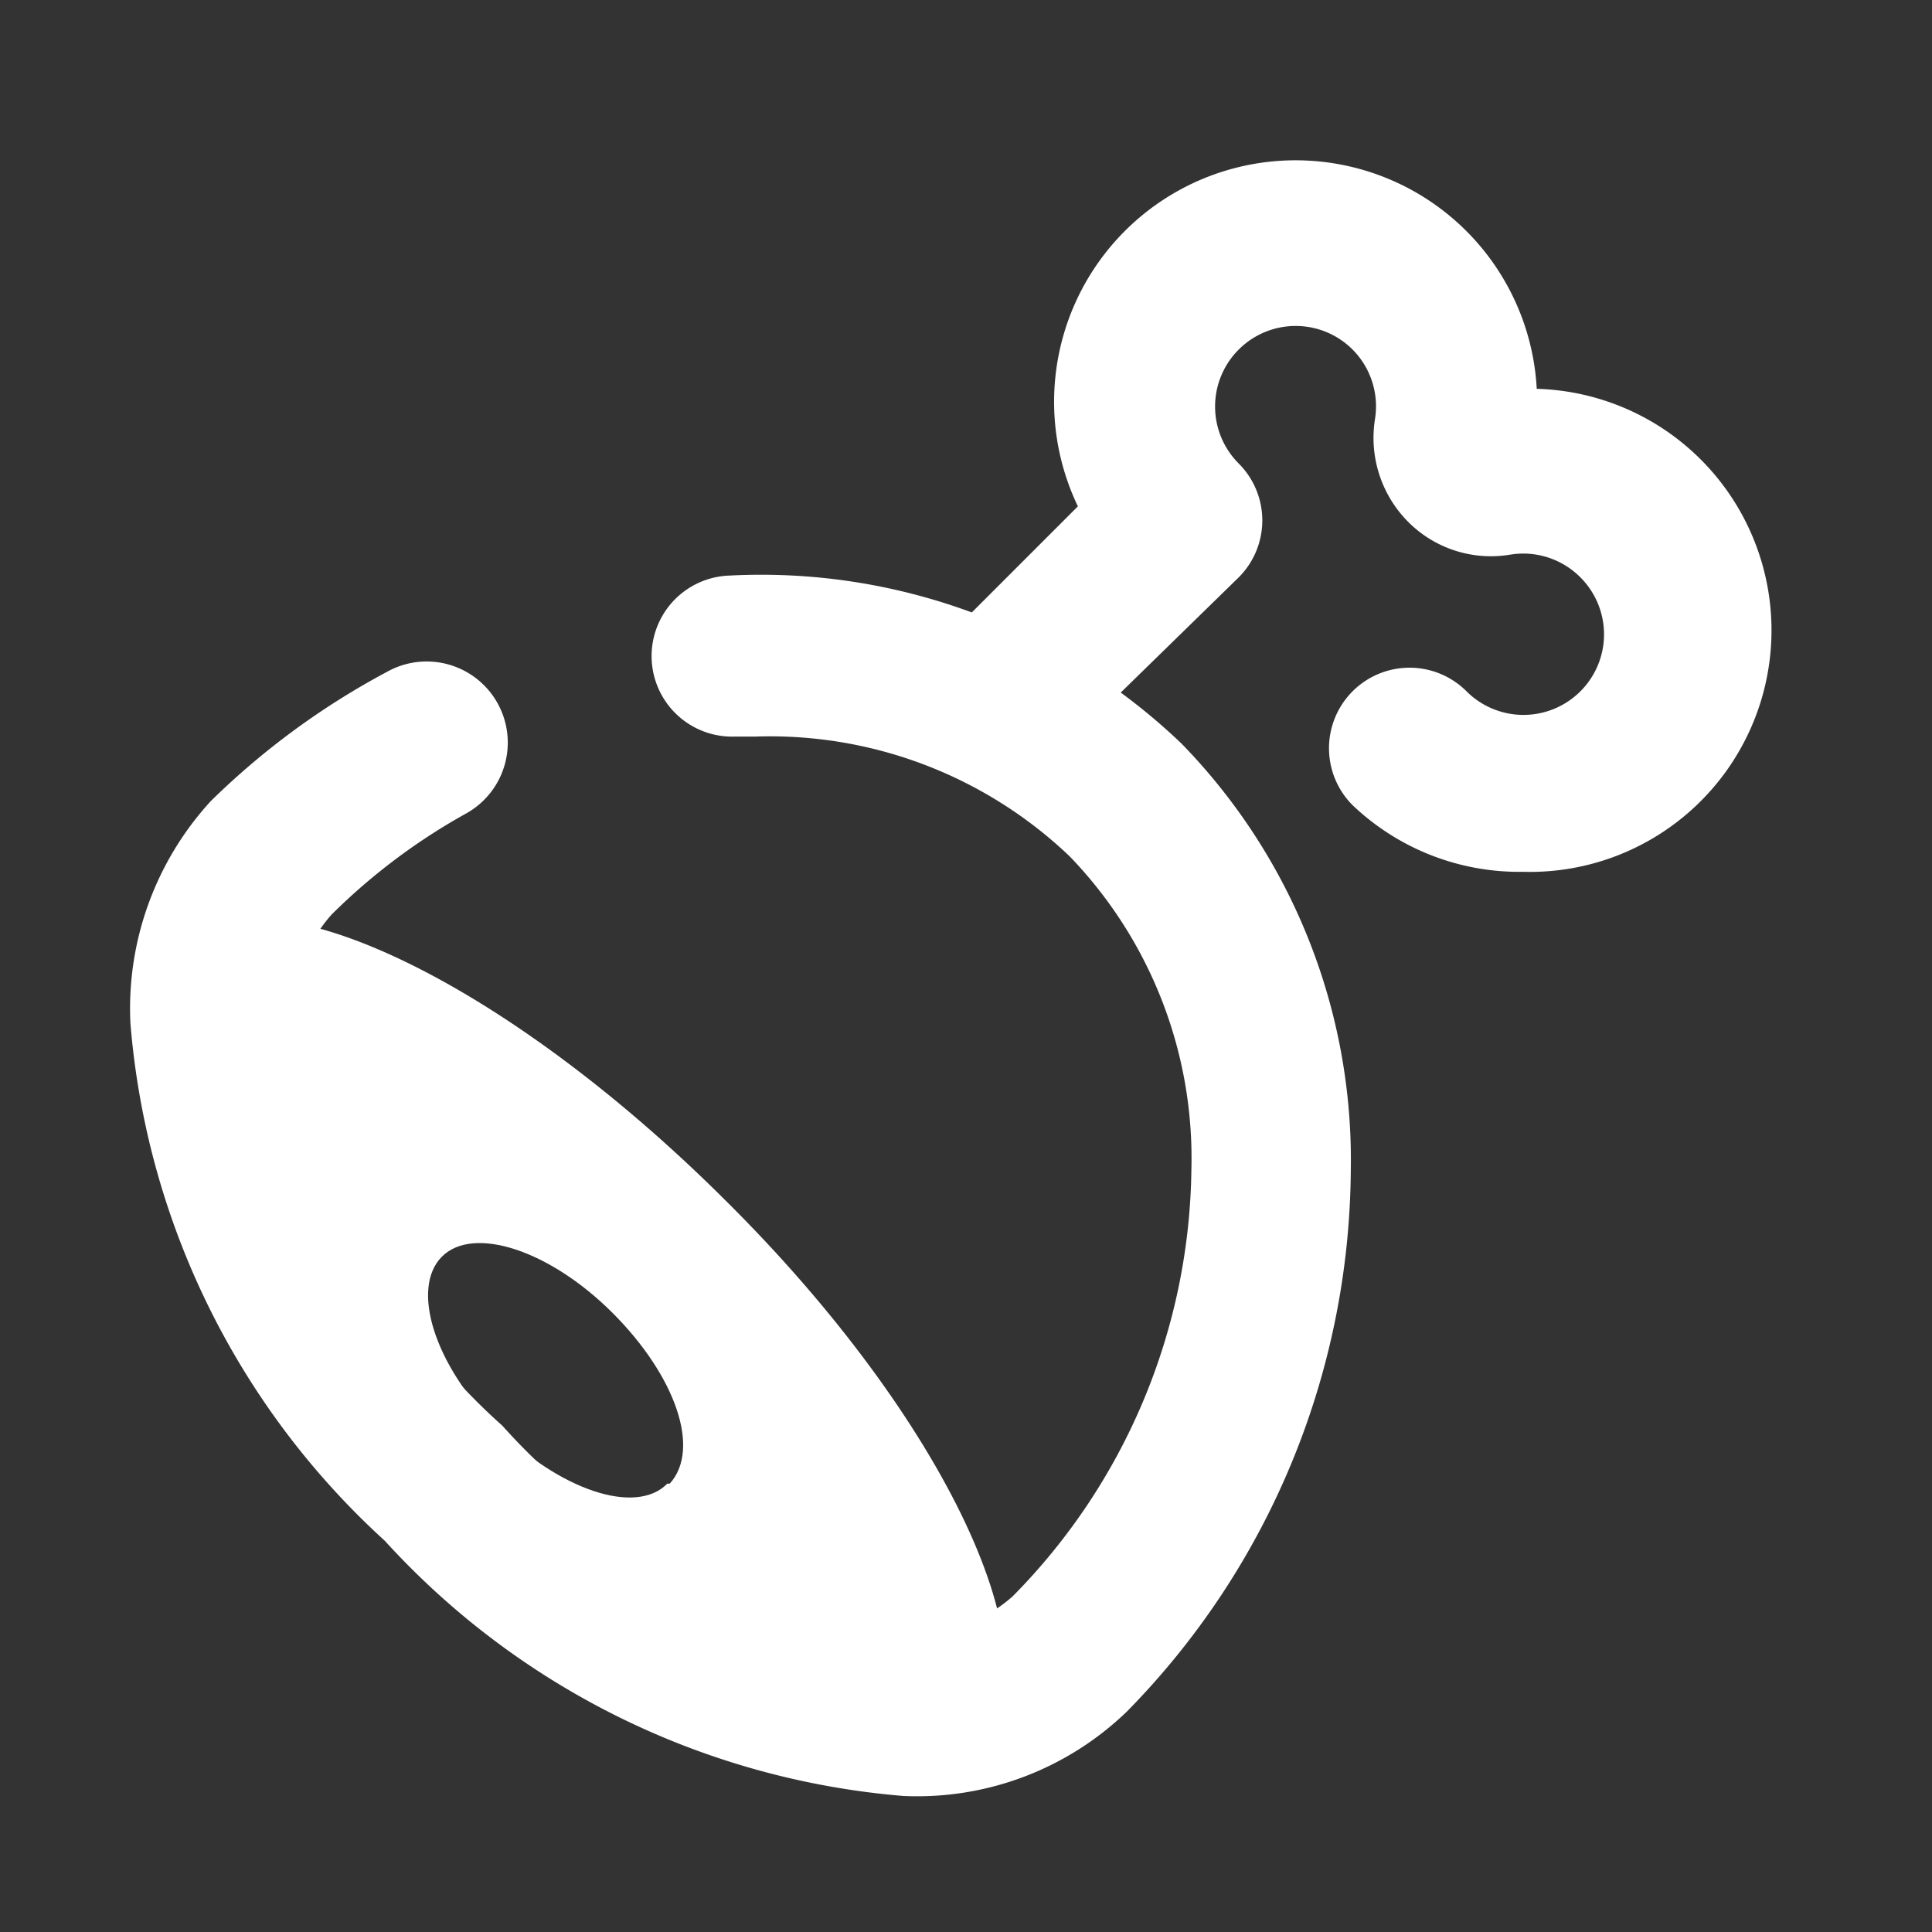 <!DOCTYPE svg PUBLIC "-//W3C//DTD SVG 1.1//EN" "http://www.w3.org/Graphics/SVG/1.1/DTD/svg11.dtd">

<!-- Uploaded to: SVG Repo, www.svgrepo.com, Transformed by: SVG Repo Mixer Tools -->
<svg width="800px" height="800px" viewBox="0 0 24 24" data-name="016_FOOD" id="_016_FOOD" xmlns="http://www.w3.org/2000/svg" fill="#ffffff">

<rect x="0" y="0" width="24" height="24" fill="#333333" stroke="none"/>

<g id="SVGRepo_bgCarrier" stroke-width="0"/>

<g id="SVGRepo_tracerCarrier" stroke-linecap="round" stroke-linejoin="round"/>

<g id="SVGRepo_iconCarrier">

<defs>

<style>.cls-1{fill:#ffffff;}</style>

</defs>

<path class="cls-1" d="M11.22,22.31a9.8,9.8,0,0,1-6.44-3.17,9.76,9.76,0,0,1-3.16-6.43,3.81,3.81,0,0,1,1-2.76A9.49,9.49,0,0,1,4.8,8.35a1,1,0,1,1,1,1.75,7.61,7.61,0,0,0-1.68,1.26,1.83,1.83,0,0,0-.46,1.35,7.86,7.86,0,0,0,2.58,5,7.89,7.89,0,0,0,5,2.58,1.84,1.84,0,0,0,1.34-.46,7.67,7.67,0,0,0,2.22-5.31,5.4,5.4,0,0,0-1.51-3.88A5.39,5.39,0,0,0,9.39,9.15H9.13a1,1,0,0,1-.07-2,7.55,7.55,0,0,1,5.62,2.09,7.41,7.41,0,0,1,2.1,5.3A9.68,9.68,0,0,1,14,21.26,3.75,3.75,0,0,1,11.22,22.31Z"/>

<path class="cls-1" d="M9,14.9c-2.74-2.73-5.75-4.16-6.72-3.18s.45,4,3.18,6.71,5.74,4.16,6.72,3.19S11.76,17.63,9,14.9Zm-.71,3.53c-.39.4-1.34.08-2.12-.7S5.1,16,5.49,15.61s1.34-.08,2.12.7S8.71,18,8.32,18.43Z"/>

<path class="cls-1" d="M18.92,10.83A3,3,0,0,1,16.8,10a1,1,0,1,1,1.42-1.41,1,1,0,0,0,1.41,0,1,1,0,0,0,0-1.42,1,1,0,0,0-.87-.28,1.45,1.45,0,0,1-1.27-.41,1.48,1.48,0,0,1-.41-1.27,1,1,0,0,0-.28-.87,1,1,0,0,0-1.41,0,1,1,0,0,0,0,1.42,1,1,0,0,1,0,1.41L13.27,9.24a1,1,0,0,1-1.42,0,1,1,0,0,1,0-1.41l1.54-1.54a3,3,0,1,1,5.7-1.46,3,3,0,0,1-.17,6Z"/>

</g>

</svg>